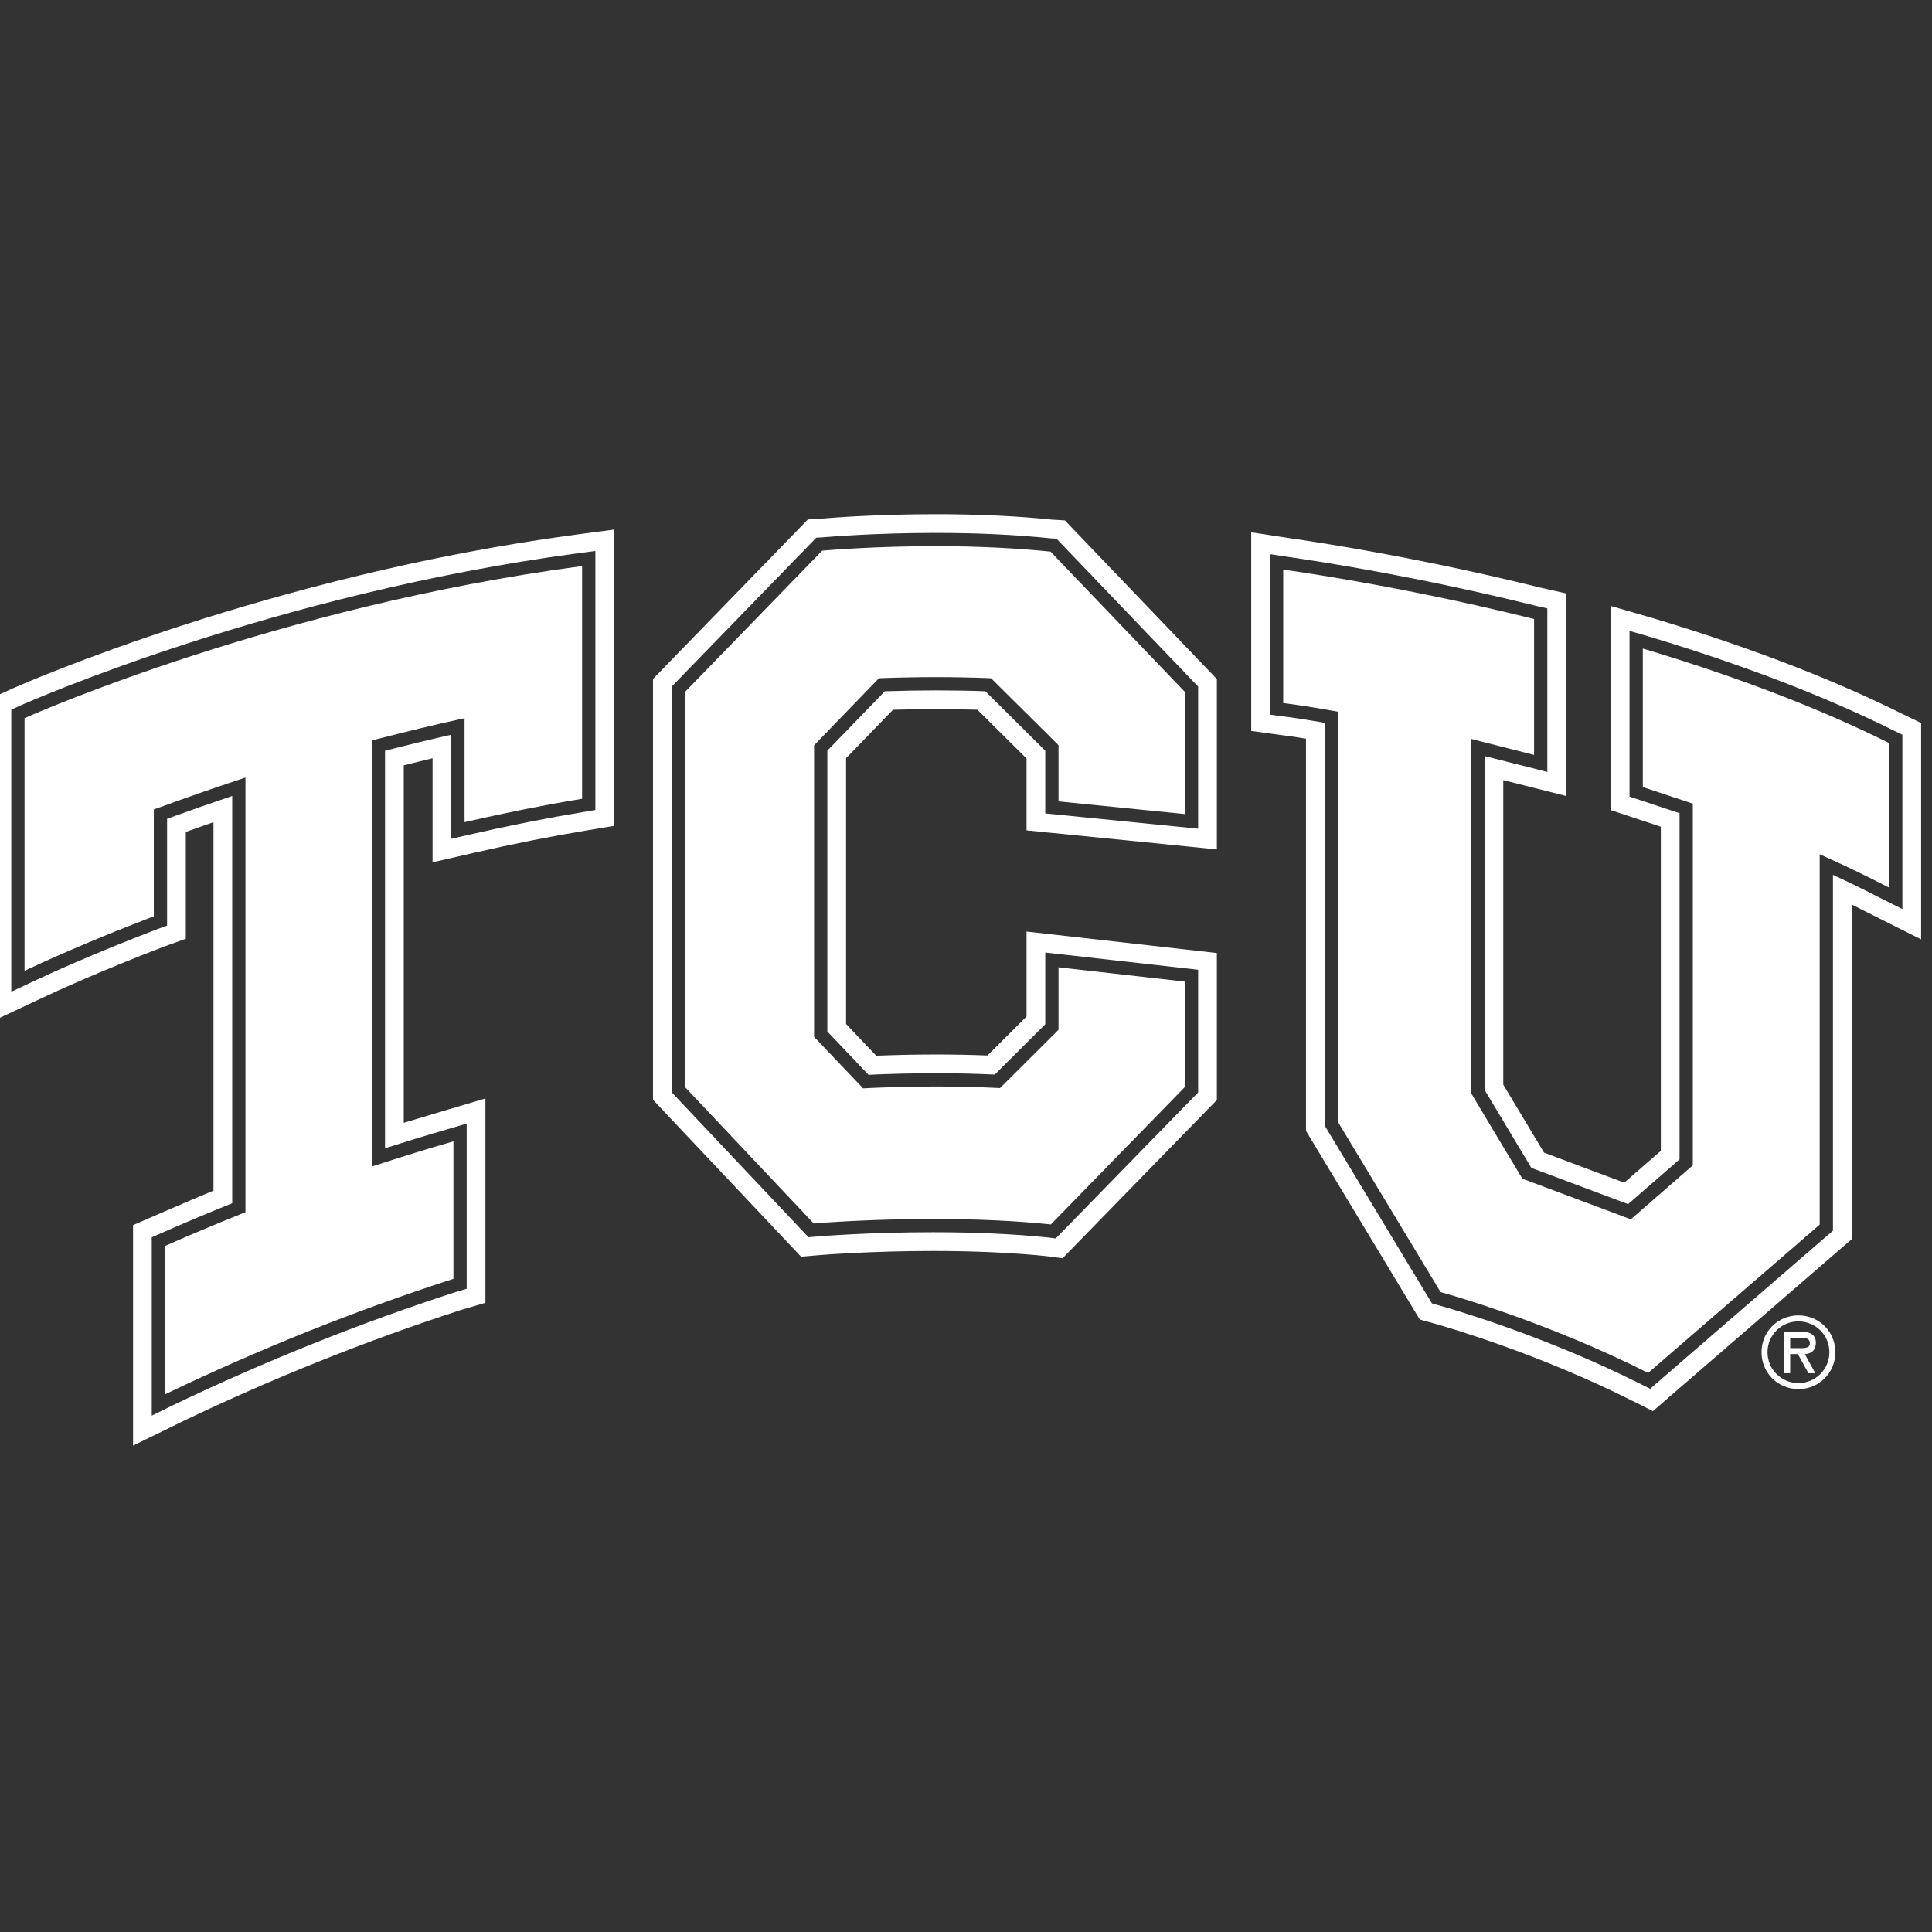 <?xml version="1.0" encoding="UTF-8"?>
<svg width="200px" height="200px" viewBox="0 0 200 200" version="1.1" xmlns="http://www.w3.org/2000/svg" xmlns:xlink="http://www.w3.org/1999/xlink">
    <rect x="0" y="0" width="200" height="200" fill="#333333" stroke="none"/>
    <!-- Generator: Sketch 54.1 (76490) - https://sketchapp.com -->
    <title>tcu</title>
    <desc>Created with Sketch.</desc>
    <g id="tcu" stroke="none" stroke-width="1" fill="none" fill-rule="evenodd">
        <g id="tcu_BGD" transform="translate(0, -0)" fill="#FFFFFF">
            <g id="tcu" transform="translate(-1, 51)">
                <g id="g10" transform="translate(100.577, 49.803) scale(-1, 1) rotate(-180) translate(-100.577, -49.803) translate(0.077, 0.803)" fill-rule="nonzero">
                    <g id="g12" transform="translate(0.138, 0.138)">
                        <path d="M187.172,11.176 C187.687,11.176 188.144,11.136 188.144,10.593 C188.144,10.011 187.347,10.109 186.765,10.109 L186.104,10.109 L186.104,11.176 L187.172,11.176 Z M187.62,9.487 C188.19,9.506 188.763,9.818 188.763,10.661 C188.763,11.564 188.064,11.797 187.289,11.797 L185.484,11.797 L185.484,7.508 L186.104,7.508 L186.104,9.487 L186.901,9.487 L187.997,7.508 L188.705,7.508 L187.62,9.487 Z M186.959,5.867 C189.094,5.867 190.782,7.555 190.782,9.681 C190.782,11.807 189.094,13.495 186.959,13.495 C184.823,13.495 183.136,11.807 183.136,9.681 C183.136,7.555 184.823,5.867 186.959,5.867 Z M186.959,12.875 C188.705,12.875 190.162,11.486 190.162,9.681 C190.162,7.886 188.705,6.488 186.959,6.488 C185.212,6.488 183.756,7.886 183.756,9.681 C183.756,11.486 185.212,12.875 186.959,12.875 L186.959,12.875 Z" id="path14"></path>
                        <path d="M3.327,75.321 L3.327,49.162 L3.65,49.316 C5.298,50.094 9.857,52.182 16.56,54.755 L16.708,54.808 L16.708,65.868 L17.161,66.032 C20.181,67.131 22.842,68.06 25.293,68.872 L26.194,69.171 L26.194,24.177 L25.764,24.004 C22.922,22.865 20.383,21.797 18.002,20.742 L17.869,20.685 L17.869,5.321 L18.173,5.469 C27.74,10.057 37.628,14.013 47.563,17.228 L47.724,17.278 L47.724,31.516 L47.442,31.43 C45.058,30.744 42.613,29.991 40.17,29.193 L39.27,28.902 L39.27,73.01 L39.785,73.142 C43,73.97 45.625,74.603 48.041,75.132 L48.876,75.312 L48.876,64.555 L49.159,64.621 C53.292,65.562 57.23,66.347 60.865,66.945 L61.044,66.976 L61.044,91.067 L60.783,91.032 C29.525,86.853 4.509,75.848 3.461,75.381 L3.327,75.321" id="path16"></path>
                        <path d="M109.465,92.569 C105.878,92.937 101.91,93.126 97.651,93.126 C91.552,93.126 86.869,92.745 85.991,92.67 L85.899,92.664 L71.695,78.036 L71.695,37.133 L85.023,23.01 L85.125,23.018 C85.684,23.066 90.763,23.476 97.379,23.476 C101.806,23.476 105.868,23.293 109.453,22.925 L109.569,22.909 L123.443,37.14 L123.443,48.05 L110.362,49.528 L110.362,43.066 L110.162,42.865 C109.722,42.423 105.022,37.735 104.515,37.237 L104.3,37.026 L104,37.042 C101.983,37.142 99.853,37.192 97.668,37.192 C94.659,37.192 92.081,37.095 90.448,37.016 L90.134,37.001 L88.934,38.261 C87.645,39.62 85.567,41.809 85.252,42.131 L85.058,42.332 L85.058,72.509 L85.251,72.711 C85.428,72.897 86.373,73.869 87.479,75.013 C89.197,76.786 91.313,78.971 91.58,79.255 L91.774,79.456 L92.055,79.466 C95.87,79.604 99.625,79.604 103.109,79.466 L103.375,79.456 L103.563,79.27 C104,78.839 109.694,73.193 110.165,72.721 L110.362,72.519 L110.362,66.703 L123.443,65.393 L123.443,78.039 L109.533,92.566 L109.465,92.569" id="path18"></path>
                        <path d="M171.142,82.441 L170.848,82.526 L170.848,68.189 C172.103,67.773 175.448,66.661 175.56,66.624 L176.023,66.466 L176.023,29.024 L175.79,28.823 C175.26,28.357 170.592,24.298 169.917,23.709 L169.606,23.441 L169.223,23.586 C168.294,23.942 159.107,27.377 158.605,27.563 L158.388,27.645 L158.264,27.846 C157.923,28.395 153.413,35.914 153.184,36.318 L153.092,36.477 L153.092,73.171 L153.952,72.947 C154.558,72.79 157.972,71.927 159.592,71.517 L159.592,85.587 L159.444,85.622 C147.492,88.586 137.592,90.134 133.889,90.664 L133.623,90.704 L133.623,76.886 L133.828,76.858 C134.576,76.773 136.265,76.525 138.724,76.093 L139.291,75.992 L139.291,33.518 L149.912,15.912 L149.987,15.889 C151.812,15.379 161.379,12.577 171.272,7.604 L171.401,7.539 L189.159,22.892 L189.159,61.23 L190.127,60.791 C192.162,59.871 194.089,58.94 196.015,57.945 L196.346,57.778 L196.346,72.745 L196.218,72.806 C189.139,76.329 180.703,79.569 171.142,82.441" id="path20"></path>
                        <path d="M62.418,65.814 L61.089,65.591 C57.483,64.996 53.571,64.221 49.465,63.282 L47.504,62.835 L47.504,73.605 C45.464,73.149 43.248,72.613 40.644,71.946 L40.644,30.791 C42.8,31.483 44.954,32.142 47.056,32.75 L49.096,33.354 L49.096,16.249 L47.968,15.918 C38.108,12.724 28.279,8.791 18.772,4.236 L16.496,3.12 L16.496,21.58 L17.445,21.999 C19.72,23.003 22.138,24.02 24.823,25.103 L24.823,67.266 C22.759,66.574 20.54,65.796 18.082,64.904 L18.082,53.845 L17.041,53.47 C10.392,50.919 5.869,48.848 4.234,48.073 L1.954,47.001 L1.954,76.203 L2.895,76.631 C3.959,77.104 29.152,88.185 60.602,92.392 L62.418,92.632 L62.418,65.814 Z M61.389,94.452 L60.35,94.313 C28.628,90.072 3.182,78.88 2.115,78.408 L1.552,78.149 L0.015,77.453 L0.015,75.762 L0.015,48.082 L0.015,43.949 L3.754,45.707 L5.059,46.319 C6.679,47.084 11.146,49.131 17.723,51.656 L18.287,51.858 L20.019,52.484 L20.019,54.326 L20.019,63.544 C21.01,63.9 21.964,64.237 22.884,64.555 L22.884,26.411 C20.652,25.497 14.56,22.84 14.56,22.84 L14.56,0.015 L18.336,1.863 L19.629,2.497 C29.03,7.003 38.768,10.902 48.55,14.07 L49.153,14.246 L51.035,14.8 L51.035,35.952 C51.035,35.952 43.901,33.841 42.582,33.432 L42.582,70.437 C43.628,70.702 44.618,70.944 45.565,71.168 L45.565,63.696 L45.565,60.401 L48.774,61.135 L49.896,61.393 C53.955,62.319 57.826,63.088 61.403,63.679 L62.166,63.805 L64.356,64.174 L64.356,66.394 L64.356,91.851 L64.356,94.843 L61.389,94.452 L61.389,94.452 Z" id="path22"></path>
                        <path d="M124.817,63.878 L108.99,65.458 L108.99,71.952 C107.962,72.975 103.787,77.116 102.789,78.106 C99.497,78.228 95.972,78.225 92.382,78.106 C91.76,77.46 89.961,75.602 88.464,74.058 C87.58,73.142 86.799,72.337 86.431,71.958 L86.431,42.886 C87.059,42.234 88.799,40.401 89.931,39.208 L90.695,38.401 C92.351,38.481 94.818,38.565 97.668,38.565 C99.766,38.565 101.818,38.518 103.767,38.427 C104.721,39.372 108.077,42.719 108.99,43.633 L108.99,51.061 L124.817,49.275 L124.817,36.582 L110.072,21.46 L109.296,21.56 C105.776,21.92 101.76,22.106 97.379,22.106 C90.82,22.106 85.794,21.7 85.243,21.652 L84.48,21.586 L70.32,36.589 L70.32,78.593 L85.283,94.002 L85.89,94.036 C86.759,94.112 91.496,94.499 97.651,94.499 C101.96,94.499 105.971,94.31 109.577,93.935 L110.152,93.901 L124.817,78.59 L124.817,63.878 Z M126.027,80.13 L111.737,95.047 L111.027,95.79 L110.002,95.853 L109.722,95.869 C106.065,96.247 102.004,96.436 97.652,96.436 C91.492,96.436 86.725,96.055 85.739,95.97 L85.432,95.95 L84.416,95.891 L83.706,95.161 L69.125,80.143 L68.383,79.381 L68.383,78.316 L68.383,36.859 L68.383,35.817 L69.1,35.057 L82.842,20.496 L83.713,19.571 L84.977,19.681 L85.411,19.719 C85.949,19.764 90.917,20.166 97.385,20.166 C101.683,20.166 105.616,19.987 109.078,19.633 L109.478,19.581 L110.781,19.41 L126.755,35.791 L126.755,51.007 L107.053,53.231 L107.053,50.293 L107.053,44.439 C105.978,43.365 104.094,41.484 103.005,40.401 C101.278,40.468 99.487,40.503 97.659,40.503 C95.244,40.503 93.107,40.442 91.494,40.377 C90.576,41.339 89.222,42.771 88.37,43.664 L88.37,71.175 C88.822,71.64 89.43,72.27 90.083,72.941 C91.217,74.112 92.453,75.388 93.228,76.191 C94.742,76.235 96.243,76.257 97.705,76.257 C99.149,76.257 100.577,76.235 101.964,76.194 C103.225,74.94 105.762,72.427 107.053,71.145 L107.053,66.082 L107.053,63.705 L109.417,63.469 L123.869,62.023 L126.755,61.733 L126.755,64.634 L126.755,78.316 L126.755,79.368 L126.027,80.13 L126.027,80.13 Z" id="path24"></path>
                        <path d="M197.72,55.558 L195.392,56.72 C193.789,57.551 192.192,58.332 190.532,59.101 L190.532,22.267 L171.605,5.898 L170.654,6.376 C160.877,11.295 151.42,14.063 149.622,14.567 L149.02,14.734 L137.917,33.14 L137.917,74.84 C135.798,75.205 134.339,75.419 133.657,75.498 L132.252,75.687 L132.252,92.301 L134.09,92.021 C137.806,91.489 147.763,89.933 159.759,86.957 L160.964,86.686 L160.964,69.754 L160.112,69.971 C160.112,69.971 156.293,70.934 154.466,71.398 L154.466,36.846 C155.097,35.783 158.573,29.984 159.31,28.766 C160.687,28.252 167.484,25.709 169.324,25.015 C170.449,25.993 173.677,28.798 174.651,29.647 L174.651,65.481 C173.379,65.903 169.945,67.043 169.945,67.043 L169.473,67.197 L169.473,84.356 L171.528,83.758 C181.172,80.863 189.68,77.595 196.821,74.04 L197.72,73.605 L197.72,55.558 Z M198.173,75.539 L197.66,75.788 C190.452,79.377 181.841,82.687 172.092,85.612 L170.89,85.963 L167.534,86.935 L167.534,83.443 L167.534,67.695 L167.534,65.798 L169.335,65.203 C170.362,64.86 171.67,64.426 172.713,64.082 L172.713,30.53 C171.692,29.642 170.057,28.221 168.924,27.236 C166.638,28.095 162.435,29.667 160.622,30.346 C159.617,32.016 157.295,35.886 156.403,37.382 L156.403,68.907 C157.969,68.51 159.514,68.122 159.638,68.091 L162.903,67.266 L162.903,70.636 L162.903,86.139 L162.903,88.236 L160.855,88.699 L160.199,88.846 C148.148,91.832 138.114,93.403 134.358,93.942 L133.333,94.099 L130.312,94.559 L130.312,91.504 L130.312,76.288 L130.312,73.998 L132.58,73.687 L133.377,73.58 L133.405,73.573 L133.432,73.571 C133.904,73.517 134.765,73.394 135.981,73.199 L135.981,33.33 L135.981,32.599 L136.358,31.972 L147.219,13.966 L147.762,13.066 L148.776,12.788 L149.119,12.696 C150.865,12.205 160.173,9.478 169.784,4.644 L170.329,4.374 L171.894,3.586 L173.218,4.732 L191.562,20.595 L192.47,21.379 L192.47,22.582 L192.47,56.027 C193.146,55.693 199.658,52.421 199.658,52.421 L199.658,56.666 L199.658,73.174 L199.658,74.821 L198.173,75.539 L198.173,75.539 Z" id="path26"></path>
                    </g>
                </g>
            </g>
        </g>
    </g>
</svg>